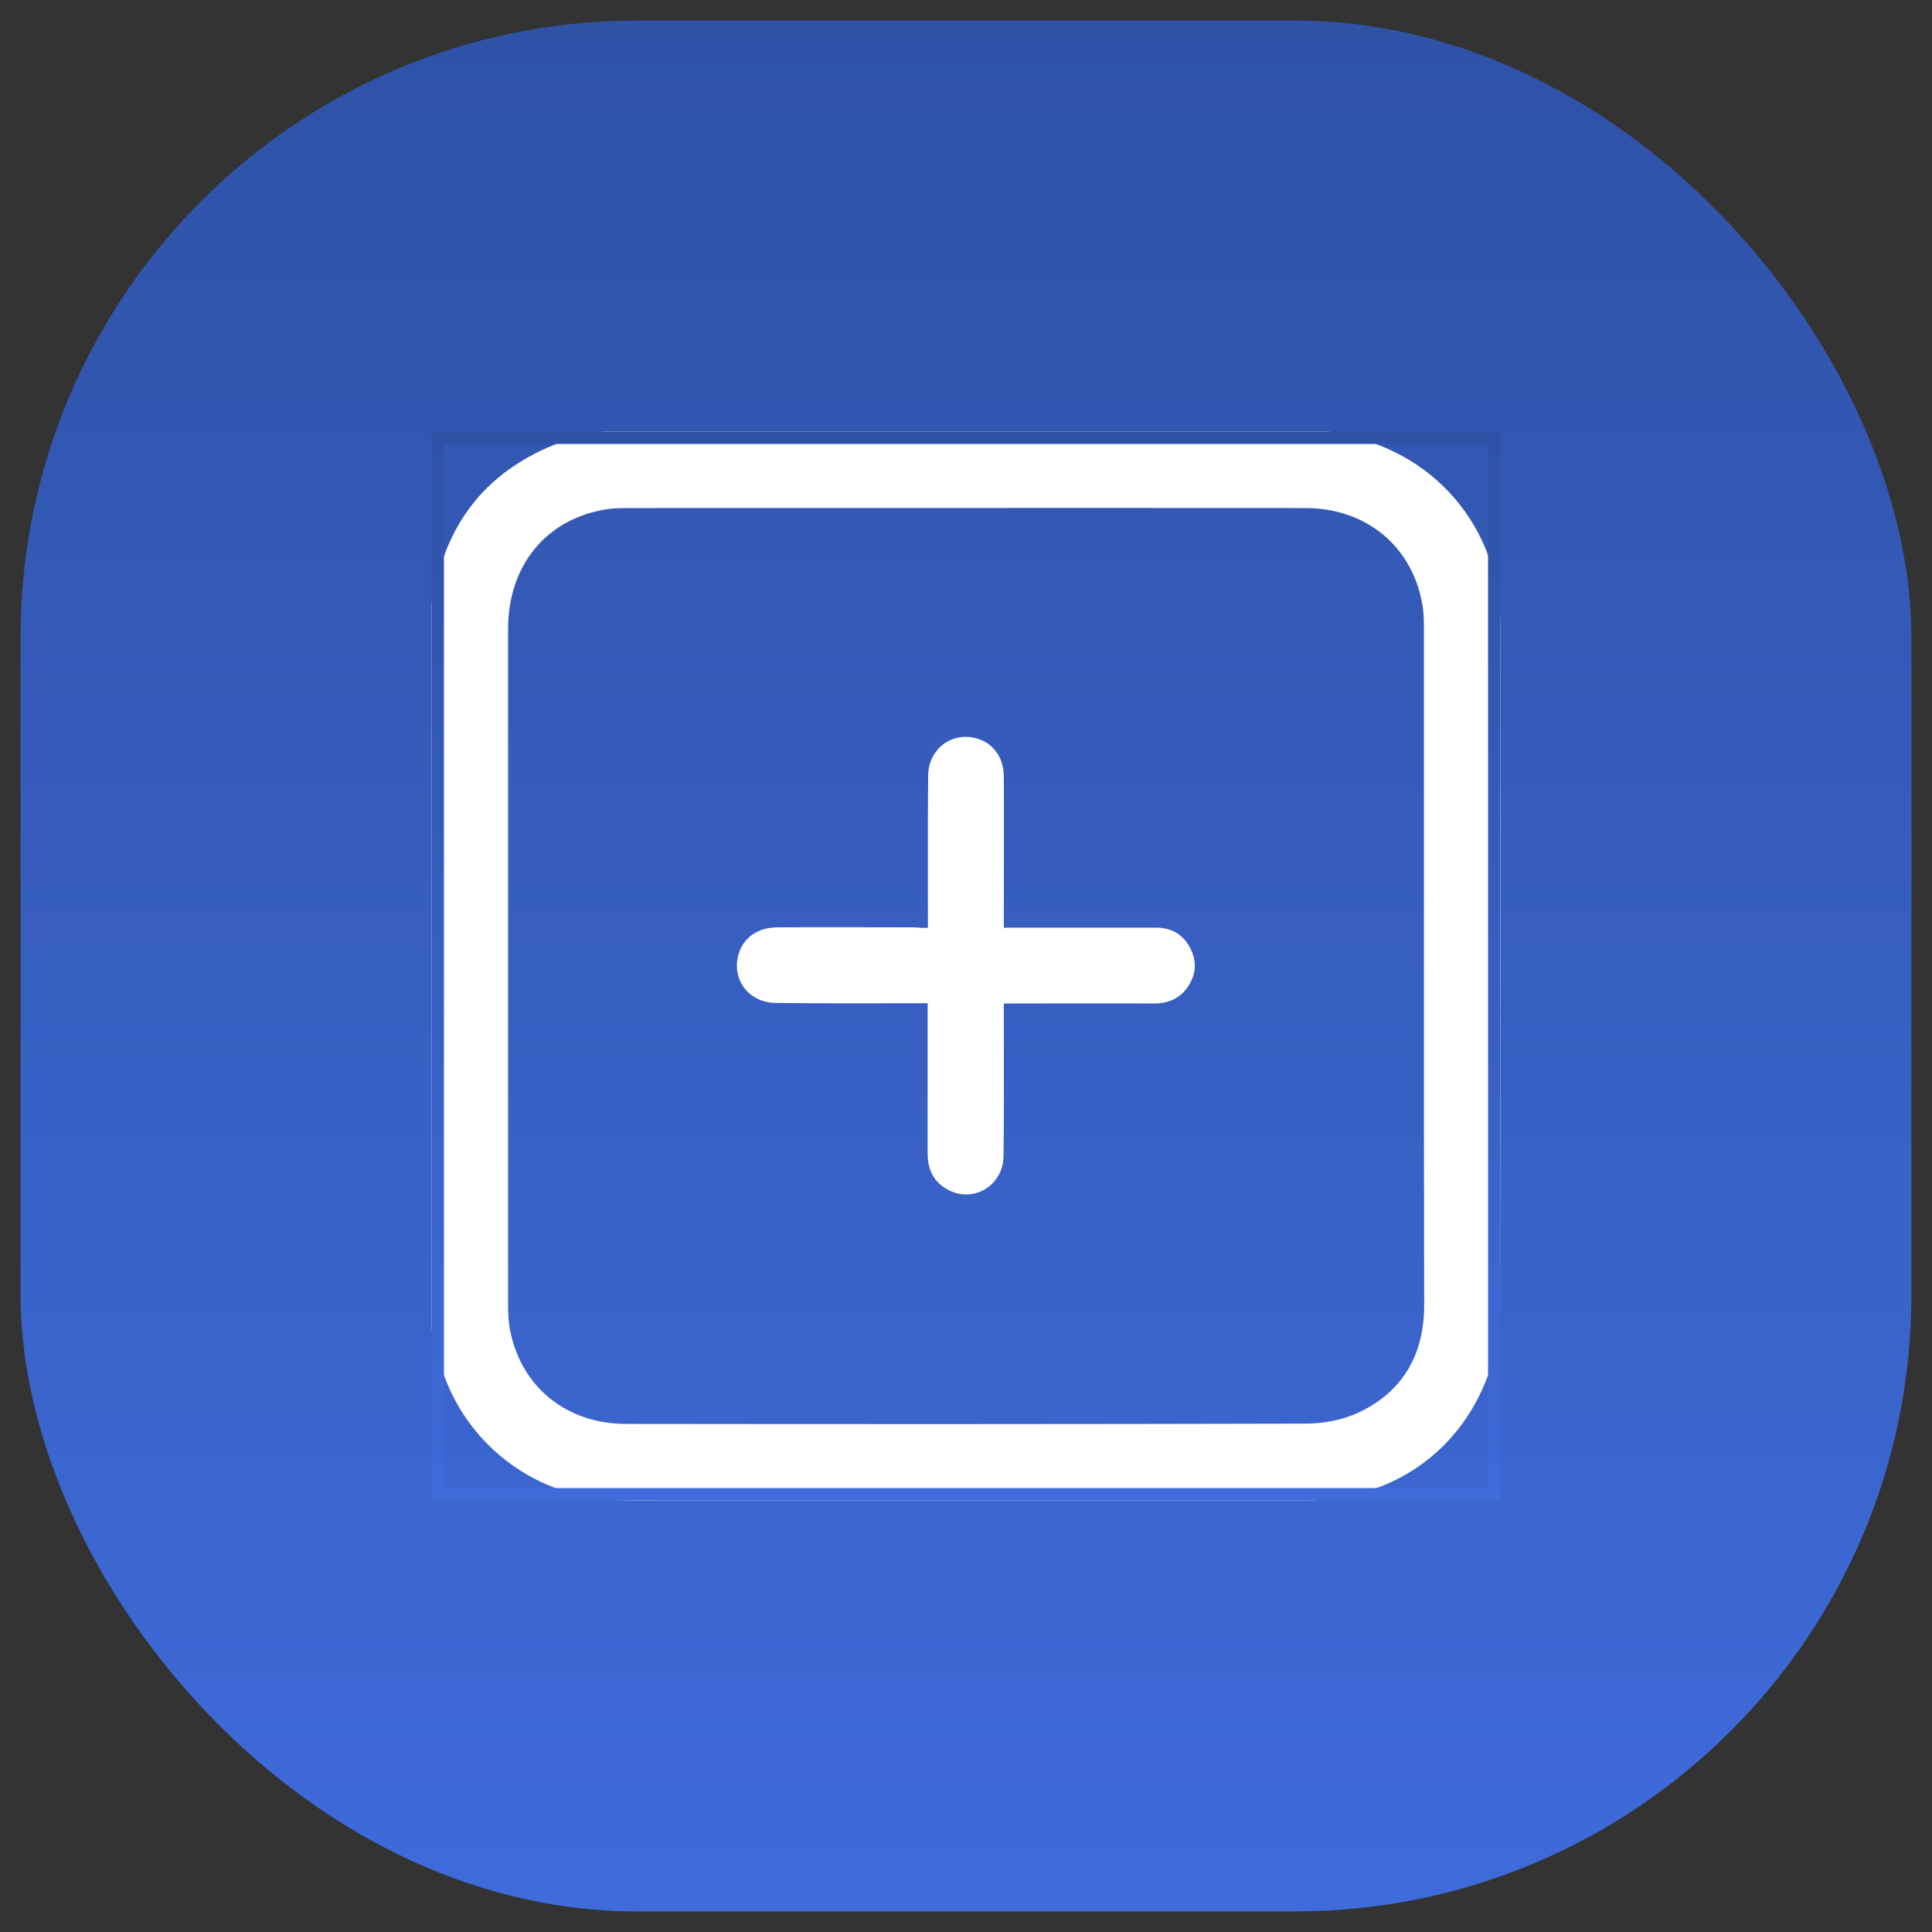 <svg width="47" height="47" viewBox="0 0 47 47" fill="none" xmlns="http://www.w3.org/2000/svg">
<rect x="0" y="0" width="47" height="47" fill="#333333" stroke="none"/>
<rect x="0.5" y="0.5" width="46" height="46" rx="15" fill="url(#paint0_linear_113_40945)"/>
<g clip-path="url(#clip0_113_40945)">
<path d="M10.5 32.337C10.5 26.443 10.5 20.557 10.5 14.663C10.514 14.615 10.541 14.568 10.548 14.52C10.854 12.674 11.89 11.413 13.641 10.759C13.968 10.636 14.322 10.582 14.663 10.5C20.557 10.5 26.443 10.5 32.337 10.5C32.385 10.514 32.432 10.541 32.48 10.548C34.837 10.902 36.5 12.803 36.5 15.201C36.507 20.734 36.507 26.266 36.493 31.799C36.493 32.303 36.411 32.834 36.248 33.318C35.587 35.294 33.863 36.5 31.751 36.5C26.546 36.5 21.347 36.5 16.142 36.5C15.76 36.5 15.378 36.507 14.997 36.493C13.103 36.432 11.447 35.239 10.8 33.454C10.664 33.093 10.595 32.712 10.5 32.337ZM34.64 23.514C34.64 20.795 34.64 18.083 34.64 15.365C34.64 15.126 34.64 14.888 34.592 14.656C34.333 13.273 33.223 12.36 31.758 12.36C26.259 12.353 20.754 12.36 15.256 12.36C15.051 12.36 14.847 12.367 14.649 12.408C13.246 12.674 12.36 13.791 12.36 15.303C12.36 20.768 12.36 26.239 12.36 31.703C12.36 31.921 12.367 32.146 12.408 32.357C12.674 33.734 13.777 34.64 15.229 34.64C20.741 34.647 26.246 34.647 31.758 34.633C32.18 34.633 32.63 34.551 33.011 34.381C34.122 33.877 34.647 32.957 34.647 31.744C34.64 28.998 34.64 26.253 34.64 23.514Z" fill="white"/>
<path d="M22.573 22.573C22.573 22.444 22.573 22.349 22.573 22.246C22.573 21.122 22.567 19.998 22.58 18.867C22.587 18.22 23.152 17.797 23.752 17.961C24.154 18.07 24.42 18.424 24.42 18.894C24.427 20.012 24.42 21.129 24.42 22.246C24.42 22.342 24.42 22.43 24.42 22.567C24.536 22.567 24.631 22.567 24.726 22.567C25.857 22.567 26.995 22.567 28.126 22.567C28.494 22.567 28.78 22.73 28.951 23.057C29.121 23.377 29.101 23.698 28.903 23.997C28.705 24.297 28.412 24.413 28.058 24.413C26.948 24.406 25.844 24.413 24.733 24.413C24.645 24.413 24.549 24.413 24.42 24.413C24.42 24.529 24.42 24.631 24.42 24.726C24.42 25.857 24.427 26.995 24.413 28.126C24.406 28.842 23.677 29.278 23.064 28.944C22.716 28.76 22.567 28.453 22.567 28.065C22.567 26.948 22.567 25.83 22.567 24.713C22.567 24.624 22.567 24.529 22.567 24.406C22.451 24.406 22.362 24.406 22.274 24.406C21.142 24.406 20.005 24.413 18.874 24.399C18.226 24.393 17.797 23.841 17.961 23.234C18.07 22.819 18.431 22.56 18.915 22.56C20.032 22.553 21.149 22.56 22.267 22.56C22.362 22.573 22.457 22.573 22.573 22.573Z" fill="white"/>
</g>
<rect x="10.65" y="10.65" width="25.7" height="25.7" stroke="url(#paint1_linear_113_40945)" stroke-width="0.3"/>
<defs>
<linearGradient id="paint0_linear_113_40945" x1="23.5" y1="0.5" x2="23.5" y2="46.5" gradientUnits="userSpaceOnUse">
<stop stop-color="#2F52A7"/>
<stop offset="1" stop-color="#3F6BDB"/>
</linearGradient>
<linearGradient id="paint1_linear_113_40945" x1="23.5" y1="10.5" x2="23.5" y2="36.5" gradientUnits="userSpaceOnUse">
<stop stop-color="#2F52A7"/>
<stop offset="1" stop-color="#3F6BDB"/>
</linearGradient>
<clipPath id="clip0_113_40945">
<rect x="10.5" y="10.5" width="26" height="26" fill="white"/>
</clipPath>
</defs>
</svg>
